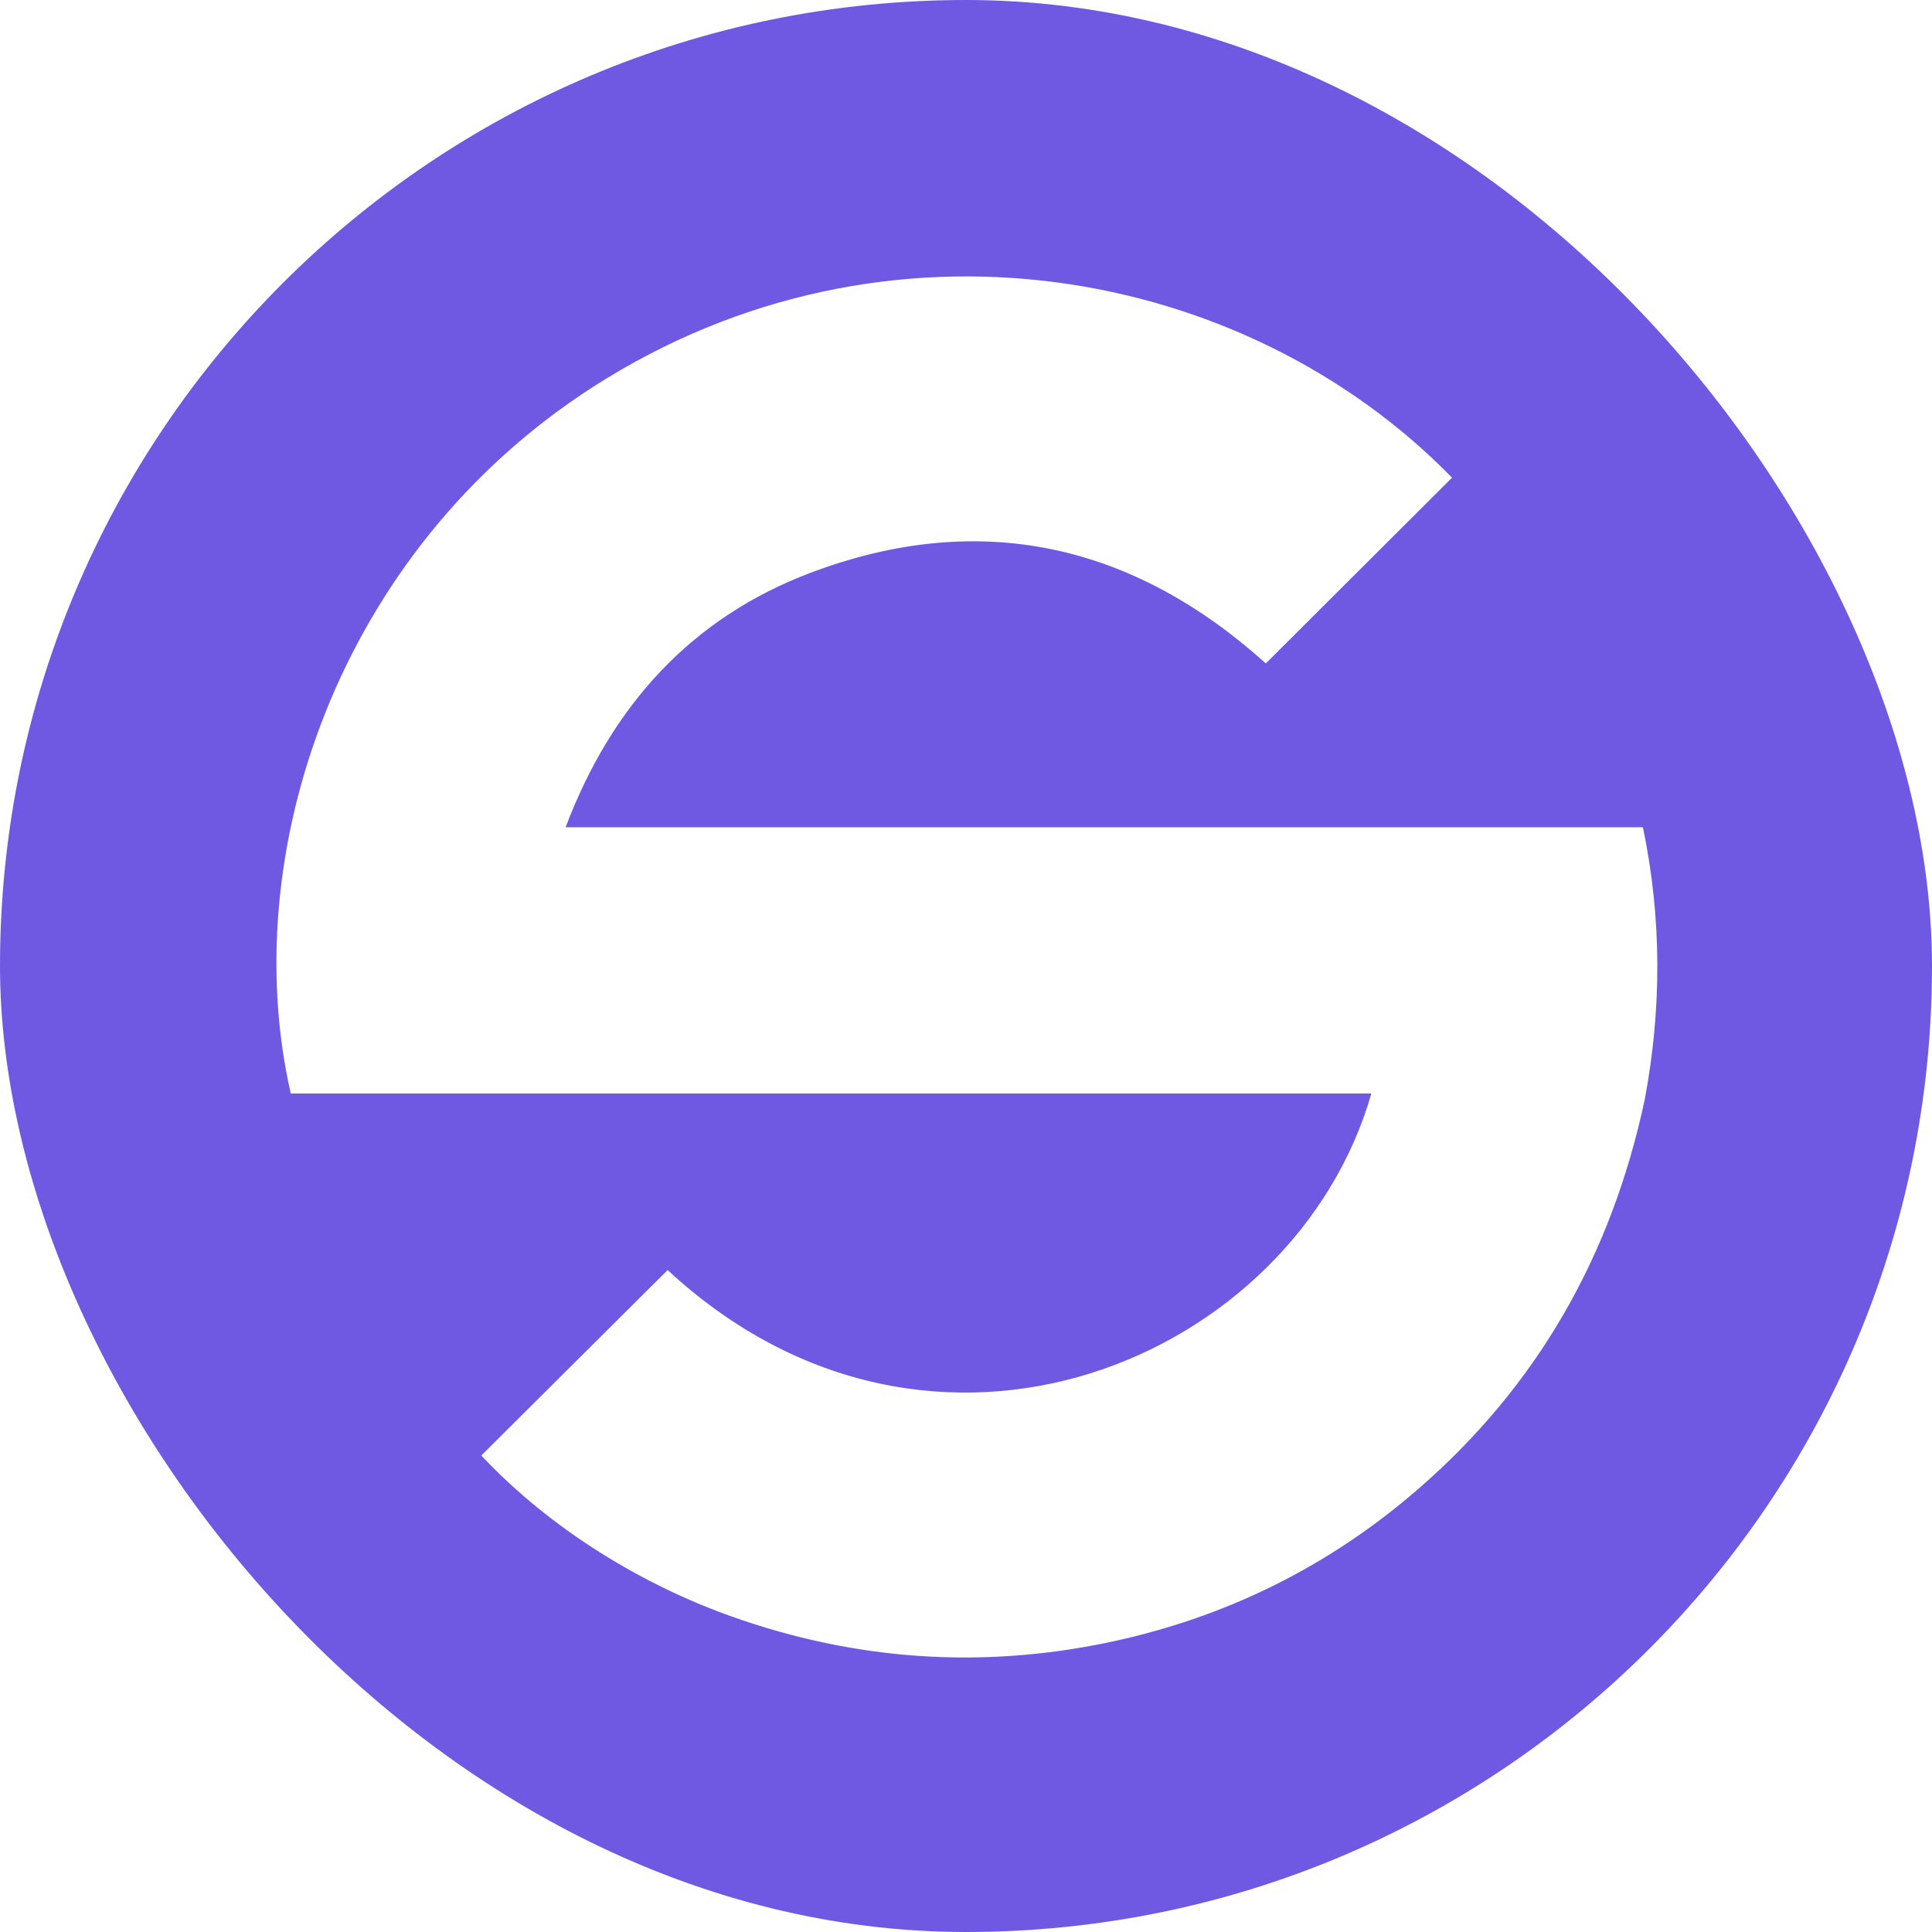 <svg width="16" height="16" viewBox="0 0 16 16" fill="none" xmlns="http://www.w3.org/2000/svg">
<g clip-path="url(#clip0_166_1058)">
<path d="M8 0C12.418 0 16 3.582 16 8C16 12.418 12.418 16 8 16C3.582 16 0 12.418 0 8C0 3.582 3.582 0 8 0ZM12.025 3.956C10.311 2.198 7.34 1.649 4.921 3.198C2.789 4.563 1.957 7.082 2.408 9.056H11.357C10.726 11.257 7.72 12.549 5.529 10.518C5.015 11.03 4.501 11.542 3.986 12.054C4.565 12.67 5.324 13.126 6.062 13.388C7.079 13.749 8.122 13.824 9.187 13.6C10.151 13.396 11.003 12.974 11.743 12.333C12.727 11.48 13.344 10.405 13.621 9.106C13.761 8.359 13.764 7.612 13.606 6.851H4.684C5.067 5.84 5.727 5.116 6.714 4.743C8.121 4.212 9.388 4.509 10.483 5.494C11.003 4.976 11.514 4.466 12.025 3.956Z" fill="#7059E2"/>
</g>
<defs>
<clipPath id="clip0_166_1058">
<rect width="16" height="16" rx="8" fill="white"/>
</clipPath>
</defs>
</svg>
